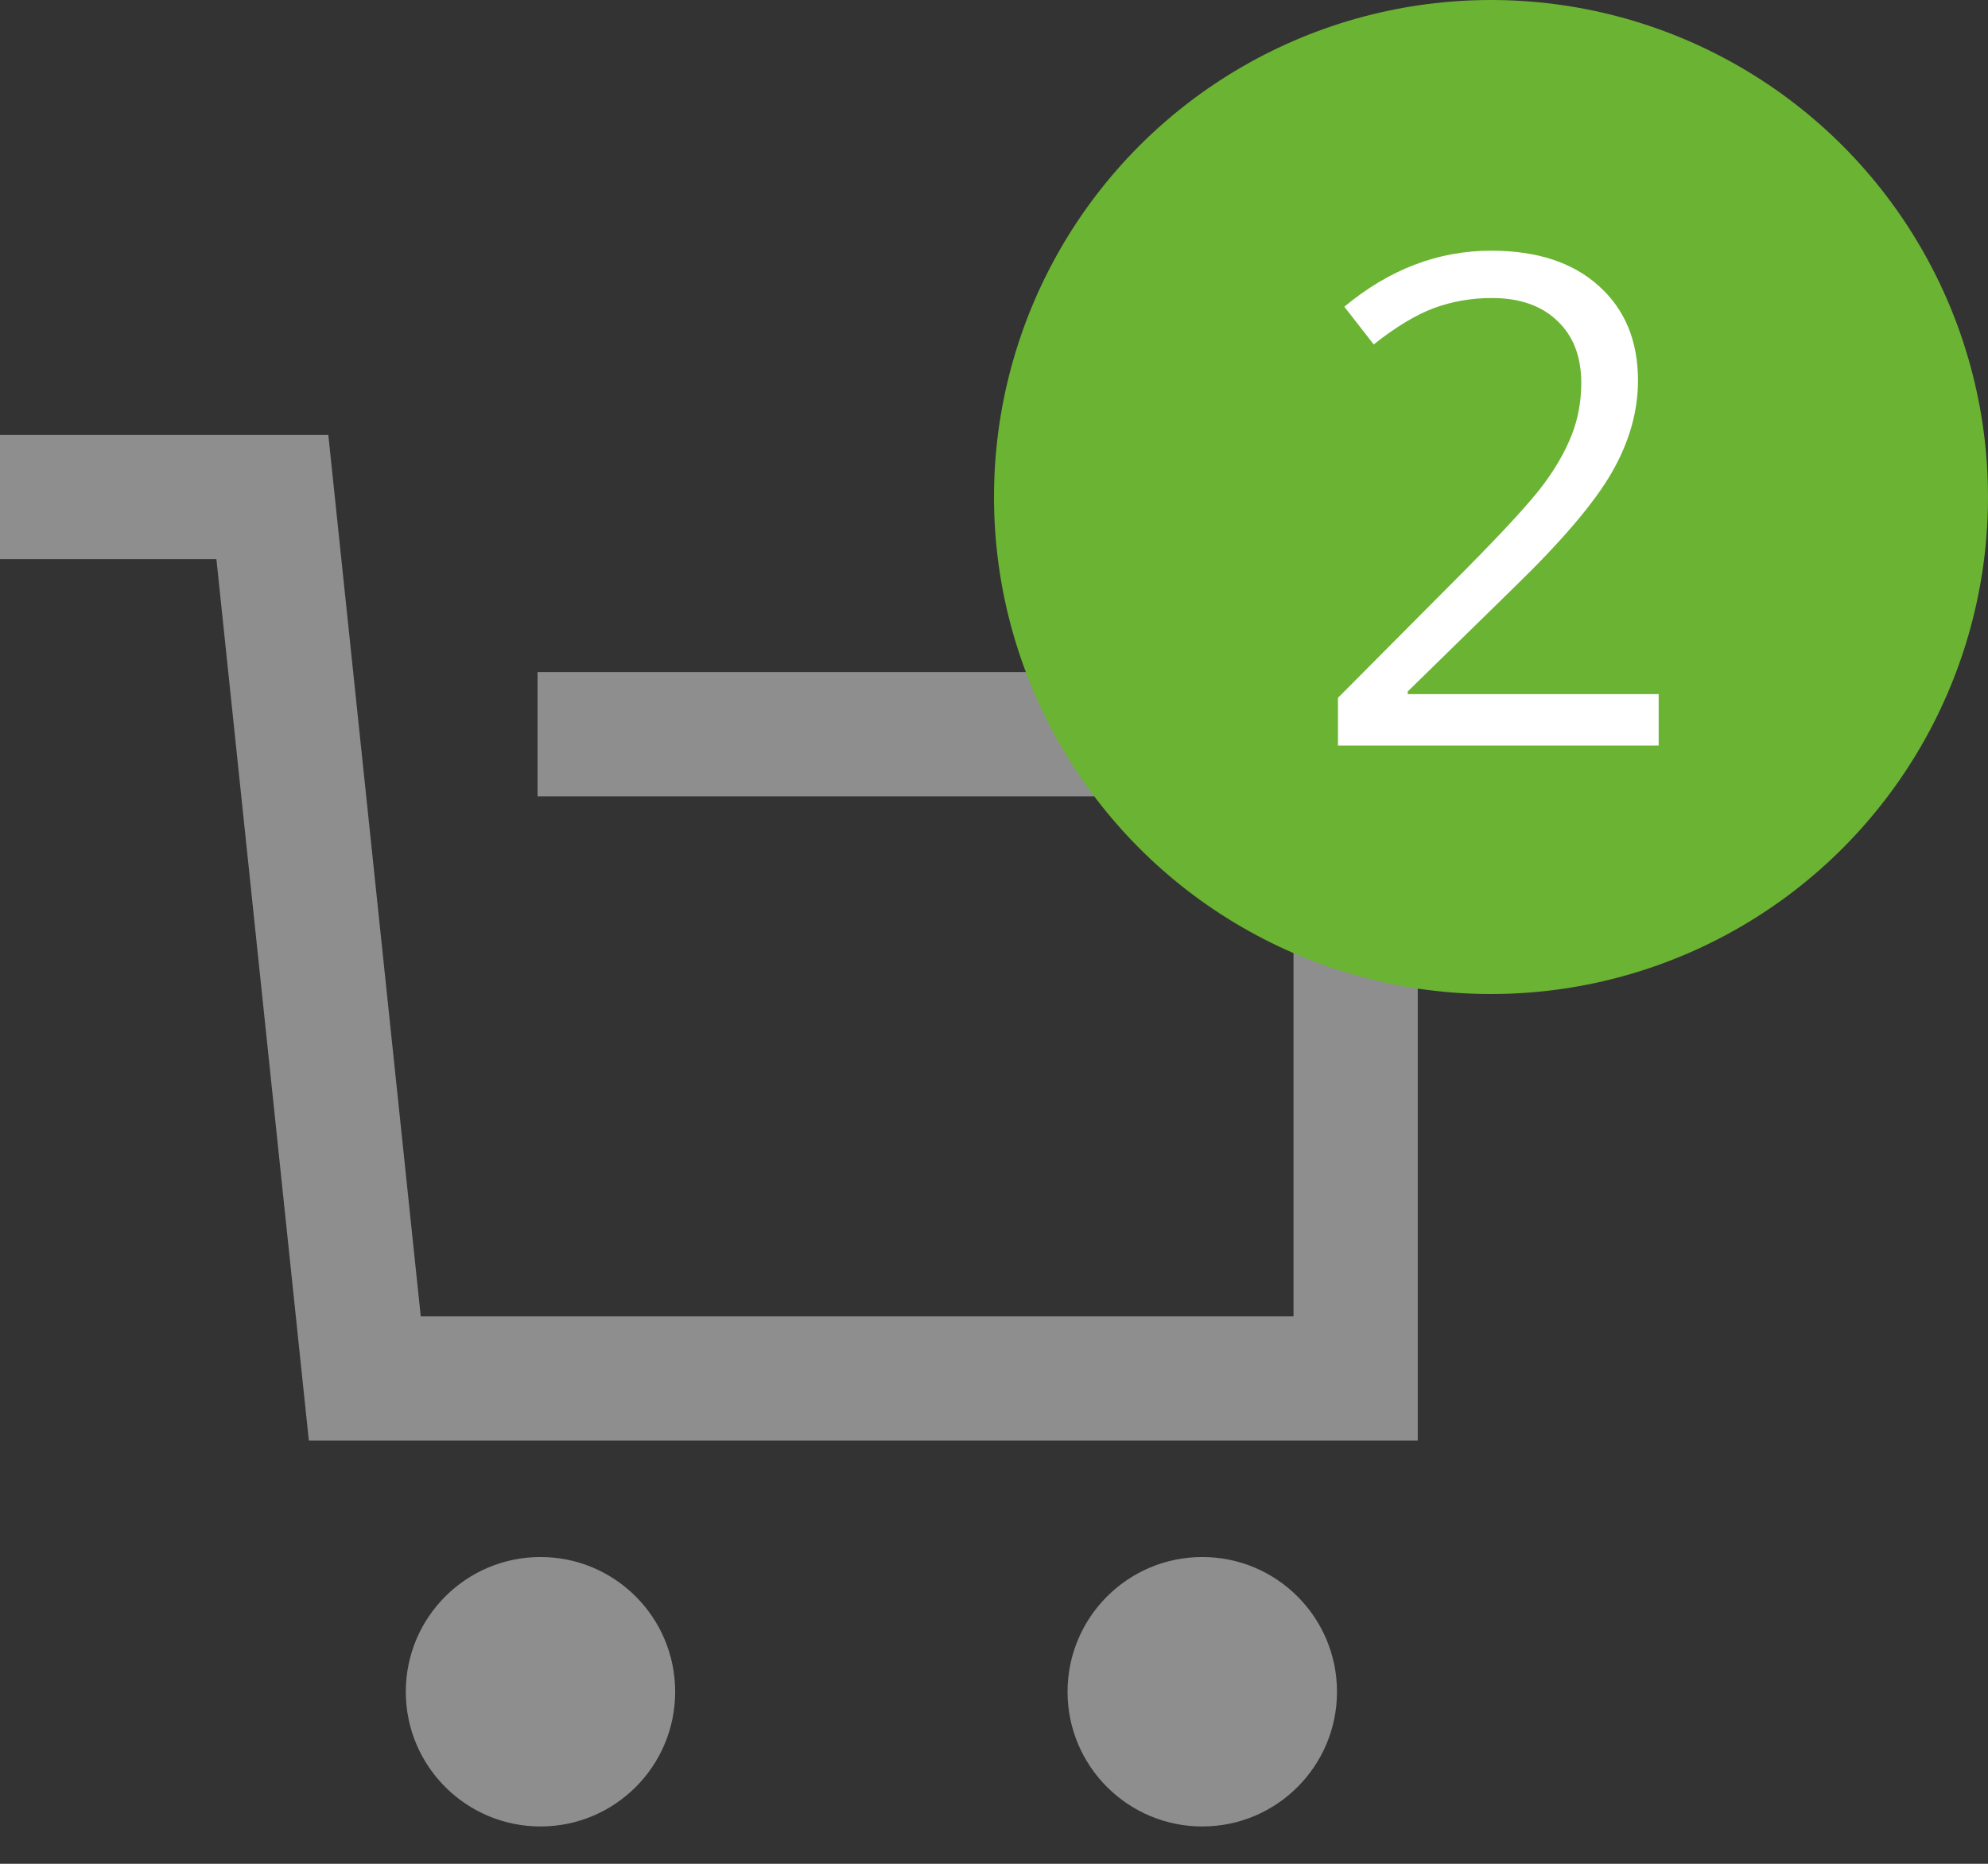 <svg width="32" height="30" viewBox="0 0 32 30" fill="none" xmlns="http://www.w3.org/2000/svg">
<rect x="0" y="0" width="32" height="30" fill="#333333" stroke="none"/>
<path d="M0 8H4.384L5.872 22.188H21.821V11.818H8.653" stroke="#8E8E8E" stroke-width="2" stroke-miterlimit="10"/>
<path d="M8.7 29.399C9.898 29.399 10.868 28.428 10.868 27.231C10.868 26.033 9.898 25.062 8.7 25.062C7.503 25.062 6.532 26.033 6.532 27.231C6.532 28.428 7.503 29.399 8.7 29.399Z" fill="#8E8E8E"/>
<path d="M19.353 29.399C20.55 29.399 21.521 28.428 21.521 27.231C21.521 26.033 20.55 25.062 19.353 25.062C18.155 25.062 17.184 26.033 17.184 27.231C17.184 28.428 18.155 29.399 19.353 29.399Z" fill="#8E8E8E"/>
<circle cx="24" cy="8" r="8" fill="#6BB333"/>
<path d="M26.699 12H21.537V11.232L23.605 9.153C24.235 8.516 24.651 8.061 24.851 7.789C25.052 7.517 25.202 7.252 25.302 6.994C25.402 6.736 25.453 6.459 25.453 6.162C25.453 5.743 25.326 5.411 25.071 5.168C24.817 4.921 24.464 4.797 24.013 4.797C23.687 4.797 23.378 4.851 23.084 4.958C22.794 5.066 22.47 5.261 22.112 5.544L21.639 4.937C22.363 4.335 23.15 4.035 24.002 4.035C24.74 4.035 25.318 4.224 25.737 4.604C26.156 4.98 26.366 5.487 26.366 6.124C26.366 6.622 26.226 7.114 25.947 7.601C25.668 8.088 25.145 8.704 24.378 9.449L22.66 11.13V11.173H26.699V12Z" fill="white"/>
</svg>
